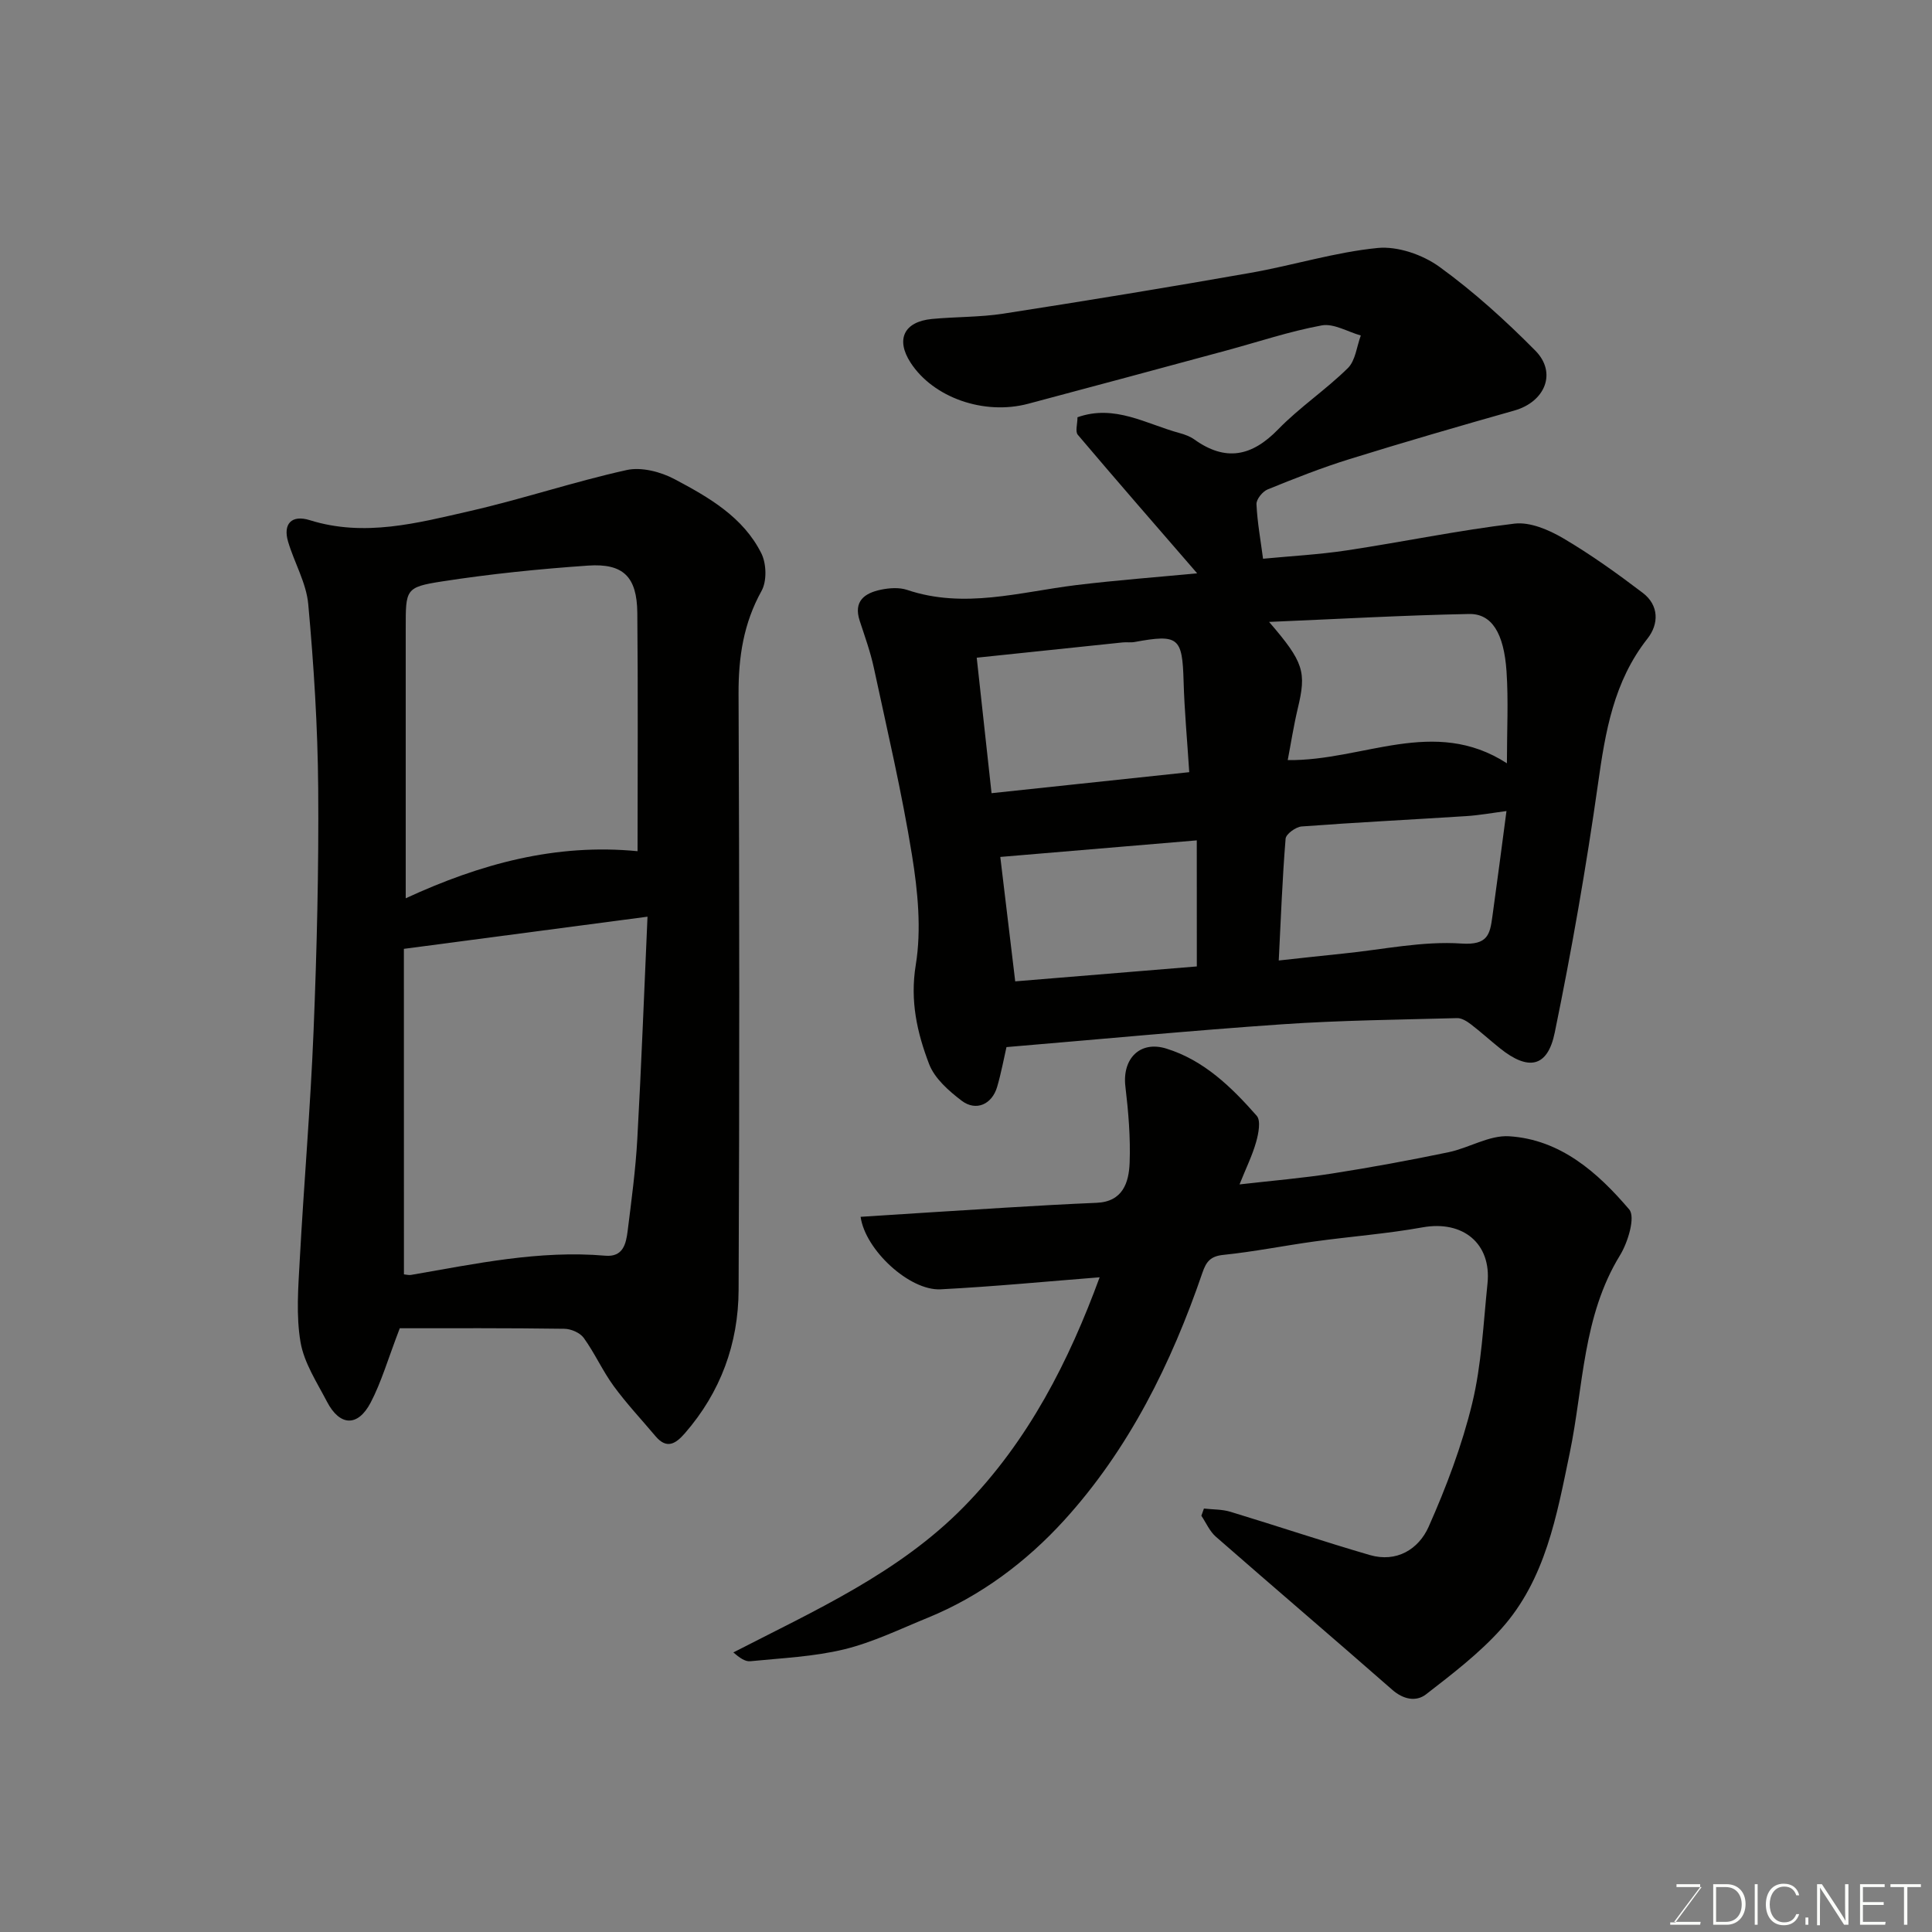 <svg enable-background="new 0 0 400 400" viewBox="0 0 400 400" xmlns="http://www.w3.org/2000/svg"><rect x="0" y="0" width="400" height="400" fill="#808080" stroke="none"/><path d="m247.86 118.7c-8.28-9.56-16.56-19.06-24.71-28.68-.57-.67-.07-2.24-.07-3.63 7.7-2.74 14.24 1.4 21.1 3.26 1.09.29 2.22.71 3.13 1.36 6.45 4.6 11.87 3.49 17.31-2.11 4.45-4.58 9.89-8.2 14.44-12.69 1.58-1.56 1.83-4.46 2.68-6.75-2.71-.76-5.6-2.54-8.08-2.09-6.69 1.23-13.2 3.43-19.8 5.21-13.65 3.69-27.3 7.38-40.97 11.01-9.17 2.44-19.67-1.27-24.36-8.5-3.12-4.81-1.38-8.49 4.41-9.05 4.92-.47 9.92-.35 14.78-1.1 17.09-2.65 34.16-5.45 51.19-8.45 8.81-1.55 17.47-4.28 26.33-5.15 4.14-.4 9.3 1.39 12.76 3.89 7.1 5.14 13.68 11.11 19.86 17.35 4.55 4.59 2.03 10.62-4.34 12.42-11.41 3.23-22.81 6.54-34.14 10.06-5.74 1.78-11.35 4-16.93 6.27-1.05.43-2.36 2.04-2.31 3.06.17 3.74.86 7.45 1.36 11.29 5.72-.55 11.58-.86 17.35-1.73 11.59-1.75 23.09-4.15 34.72-5.54 3.2-.38 7.06 1.27 10.02 3 5.75 3.38 11.21 7.3 16.53 11.34 3.37 2.56 3.36 6.44.97 9.47-7 8.89-8.72 19.27-10.24 30.06-2.44 17.25-5.45 34.45-8.96 51.52-1.48 7.22-5.47 7.94-11.32 3.25-2.05-1.64-4-3.42-6.08-5.01-.8-.61-1.88-1.28-2.81-1.25-12.08.33-24.19.45-36.24 1.28-18.89 1.3-37.75 3.1-57.06 4.72-.53 2.31-1.08 5.31-1.93 8.23-1.06 3.63-4.37 5.13-7.35 2.87-2.67-2.03-5.6-4.61-6.74-7.59-2.48-6.49-3.98-13.06-2.76-20.53 1.2-7.35.42-15.26-.78-22.71-2.1-13.01-5.12-25.86-7.89-38.75-.71-3.32-1.88-6.55-2.94-9.79-1.33-4.07 1.03-5.72 4.35-6.42 1.75-.37 3.81-.52 5.46.03 11.82 3.98 23.35.44 34.99-.99 8.46-1.03 16.96-1.66 25.07-2.44zm18.75 38.67c15.59.21 30.23-9.12 45.38.66 0-6.84.33-12.96-.08-19.03-.54-7.93-3.06-11.97-7.75-11.88-13.54.26-27.07 1.04-41.41 1.64 7.23 8.38 7.76 10.35 5.93 17.96-.85 3.58-1.41 7.22-2.07 10.65zm45.29 10.55c-2.99.39-5.67.88-8.37 1.05-11.35.73-22.7 1.29-34.04 2.14-1.21.09-3.24 1.57-3.32 2.53-.68 8.35-.99 16.73-1.42 25.22 4.98-.54 9.19-1.01 13.4-1.44 8.15-.82 16.38-2.62 24.44-2.07 5.48.37 5.89-1.95 6.39-5.59.99-7.07 1.9-14.15 2.92-21.84zm-109.68-31.75c1.03 9.44 2.02 18.49 3.07 28.05 13.75-1.46 27.15-2.88 40.93-4.35-.43-6.72-1-12.77-1.17-18.84-.26-9.07-1.04-9.78-10.15-8.11-.81.15-1.66 0-2.49.09-10.08 1.04-20.14 2.11-30.19 3.16zm45.56 37.82c-13.93 1.17-27.29 2.3-40.68 3.43 1.04 8.7 2.04 17.06 3.09 25.76 12.93-1.06 25.27-2.08 37.6-3.09-.01-9.07-.01-17.33-.01-26.1z" fill="#010100"/><path d="m82.77 275c-2.47 6.43-3.81 11.16-6.04 15.41-2.66 5.06-6.39 4.87-9.03-.2-2.08-4-4.74-8.03-5.48-12.33-.94-5.53-.47-11.35-.16-17.02.86-15.81 2.22-31.59 2.86-47.4.68-16.75 1.09-33.53.96-50.29-.1-12.7-.91-25.43-2.06-38.08-.4-4.4-2.88-8.58-4.17-12.93-1.11-3.73.75-5.64 4.5-4.46 11.29 3.53 22.23.6 33.09-1.88 10.91-2.49 21.57-6.08 32.49-8.5 3.05-.68 7.04.35 9.92 1.88 7.08 3.75 14.24 7.85 17.99 15.39 1.05 2.12 1.15 5.72.04 7.73-3.74 6.73-4.8 13.72-4.77 21.31.18 41.15.2 82.31.01 123.46-.05 11.09-3.72 21.15-11.13 29.66-1.9 2.18-3.75 3.36-6.08.59-2.9-3.45-6.01-6.75-8.66-10.38-2.3-3.15-3.91-6.8-6.19-9.96-.77-1.07-2.63-1.87-4.01-1.89-11.74-.17-23.48-.11-34.08-.11zm.86-11.16c.47.04.99.2 1.46.12 13.32-2.3 26.57-5.16 40.24-3.98 3.69.32 4.29-2.49 4.62-5.14.79-6.34 1.65-12.7 2-19.07.84-15.07 1.4-30.16 2.11-45.98-17.65 2.33-33.76 4.46-50.44 6.66.01 22.5.01 44.73.01 67.39zm48.37-87.61c0-16.4.11-32.88-.05-49.35-.08-7.45-2.88-10.28-10.19-9.78-10.13.7-20.28 1.73-30.31 3.29-7.52 1.17-7.45 1.65-7.45 9.63v21.49 34.47c15.51-7.16 31.08-11.39 48-9.75z" fill="#010100"/><path d="m249.26 312.33c1.84.21 3.75.14 5.49.67 9.63 2.92 19.18 6.13 28.84 8.95 5.57 1.62 10.12-1.2 12.19-5.84 3.66-8.24 6.9-16.81 9.02-25.55 1.95-8.06 2.31-16.52 3.17-24.82.86-8.31-5.12-13.13-13.44-11.63-7.39 1.33-14.93 1.89-22.38 2.92-6.3.87-12.55 2.13-18.87 2.78-2.64.27-3.54 1.38-4.32 3.66-6.45 18.84-15.26 36.61-28.68 51.34-7.75 8.5-17.22 15.65-28.2 20.13-5.72 2.33-11.36 5.09-17.31 6.54-6.31 1.53-12.93 1.81-19.43 2.46-1.07.11-2.23-.72-3.51-1.82 16.94-8.72 34.26-16.44 47.72-30.15 13.43-13.68 21.81-30.33 28.12-47.52-10.85.85-21.88 1.92-32.93 2.49-6.41.33-15.6-8.13-16.56-15.01 10.04-.64 20.05-1.3 30.05-1.9 6.26-.38 12.53-.74 18.79-1 5.46-.22 6.71-4.21 6.86-8.33.19-5.24-.26-10.54-.88-15.76-.68-5.72 2.99-9.53 8.45-7.85 7.81 2.41 13.52 7.99 18.74 13.92.89 1.01.37 3.68-.12 5.42-.78 2.77-2.08 5.39-3.44 8.79 6.89-.79 13.08-1.3 19.19-2.26 8.05-1.26 16.08-2.74 24.06-4.4 4.25-.88 8.45-3.56 12.55-3.31 10.64.66 18.37 7.51 24.88 15.15 1.33 1.56-.26 6.81-1.91 9.5-7.75 12.63-7.54 27.13-10.4 40.91-2.69 12.94-4.99 26.16-14.17 36.41-4.57 5.1-10.14 9.35-15.58 13.57-2.05 1.59-4.7 1.08-7-.94-12.12-10.63-24.39-21.08-36.53-31.7-1.28-1.12-2.01-2.87-2.99-4.33.18-.52.36-1 .53-1.49z" fill="#010100"/><g fill="#fbfcfa"><path d="m346.9 398 5.4-7.3h-5.2v-.6h4.9v.6l-5.4 7.2h5.5l-.1.6h-6.2v-.5z"/><path d="m354.7 390.1h2.8c2.3 0 3.9 1.6 3.9 4.1s-1.6 4.3-3.9 4.3h-2.8zm.6 7.8h2c2.2 0 3.3-1.6 3.3-3.6 0-1.8-1-3.6-3.3-3.6h-2z"/><path d="m363.9 390.1v8.4h-.6v-8.4z"/><path d="m372.5 396.3c-.4 1.3-1.4 2.3-3.2 2.3-2.4 0-3.7-1.9-3.7-4.3 0-2.3 1.2-4.3 3.7-4.3 1.8 0 2.9 1 3.2 2.4h-.6c-.4-1.1-1.1-1.8-2.5-1.8-2.1 0-3 1.9-3 3.7s.9 3.7 3 3.7c1.4 0 2.1-.7 2.5-1.7z"/><path d="m373.8 398.5v-1.5h.6v1.5z"/><path d="m376.2 398.5v-8.4h1c1.3 2 4.4 6.6 4.9 7.6-.1-1.2-.1-2.4-.1-3.8v-3.8h.7v8.4h-.9c-1.2-1.9-4.4-6.8-5-7.7.1 1.1 0 2.3 0 3.9v3.9h-.6z"/><path d="m390 394.4h-4.3v3.5h4.7l-.1.6h-5.2v-8.4h5.1v.6h-4.5v3.1h4.3z"/><path d="m394.2 390.7h-2.8v-.6h6.3v.6h-2.8v7.8h-.7z"/></g></svg>